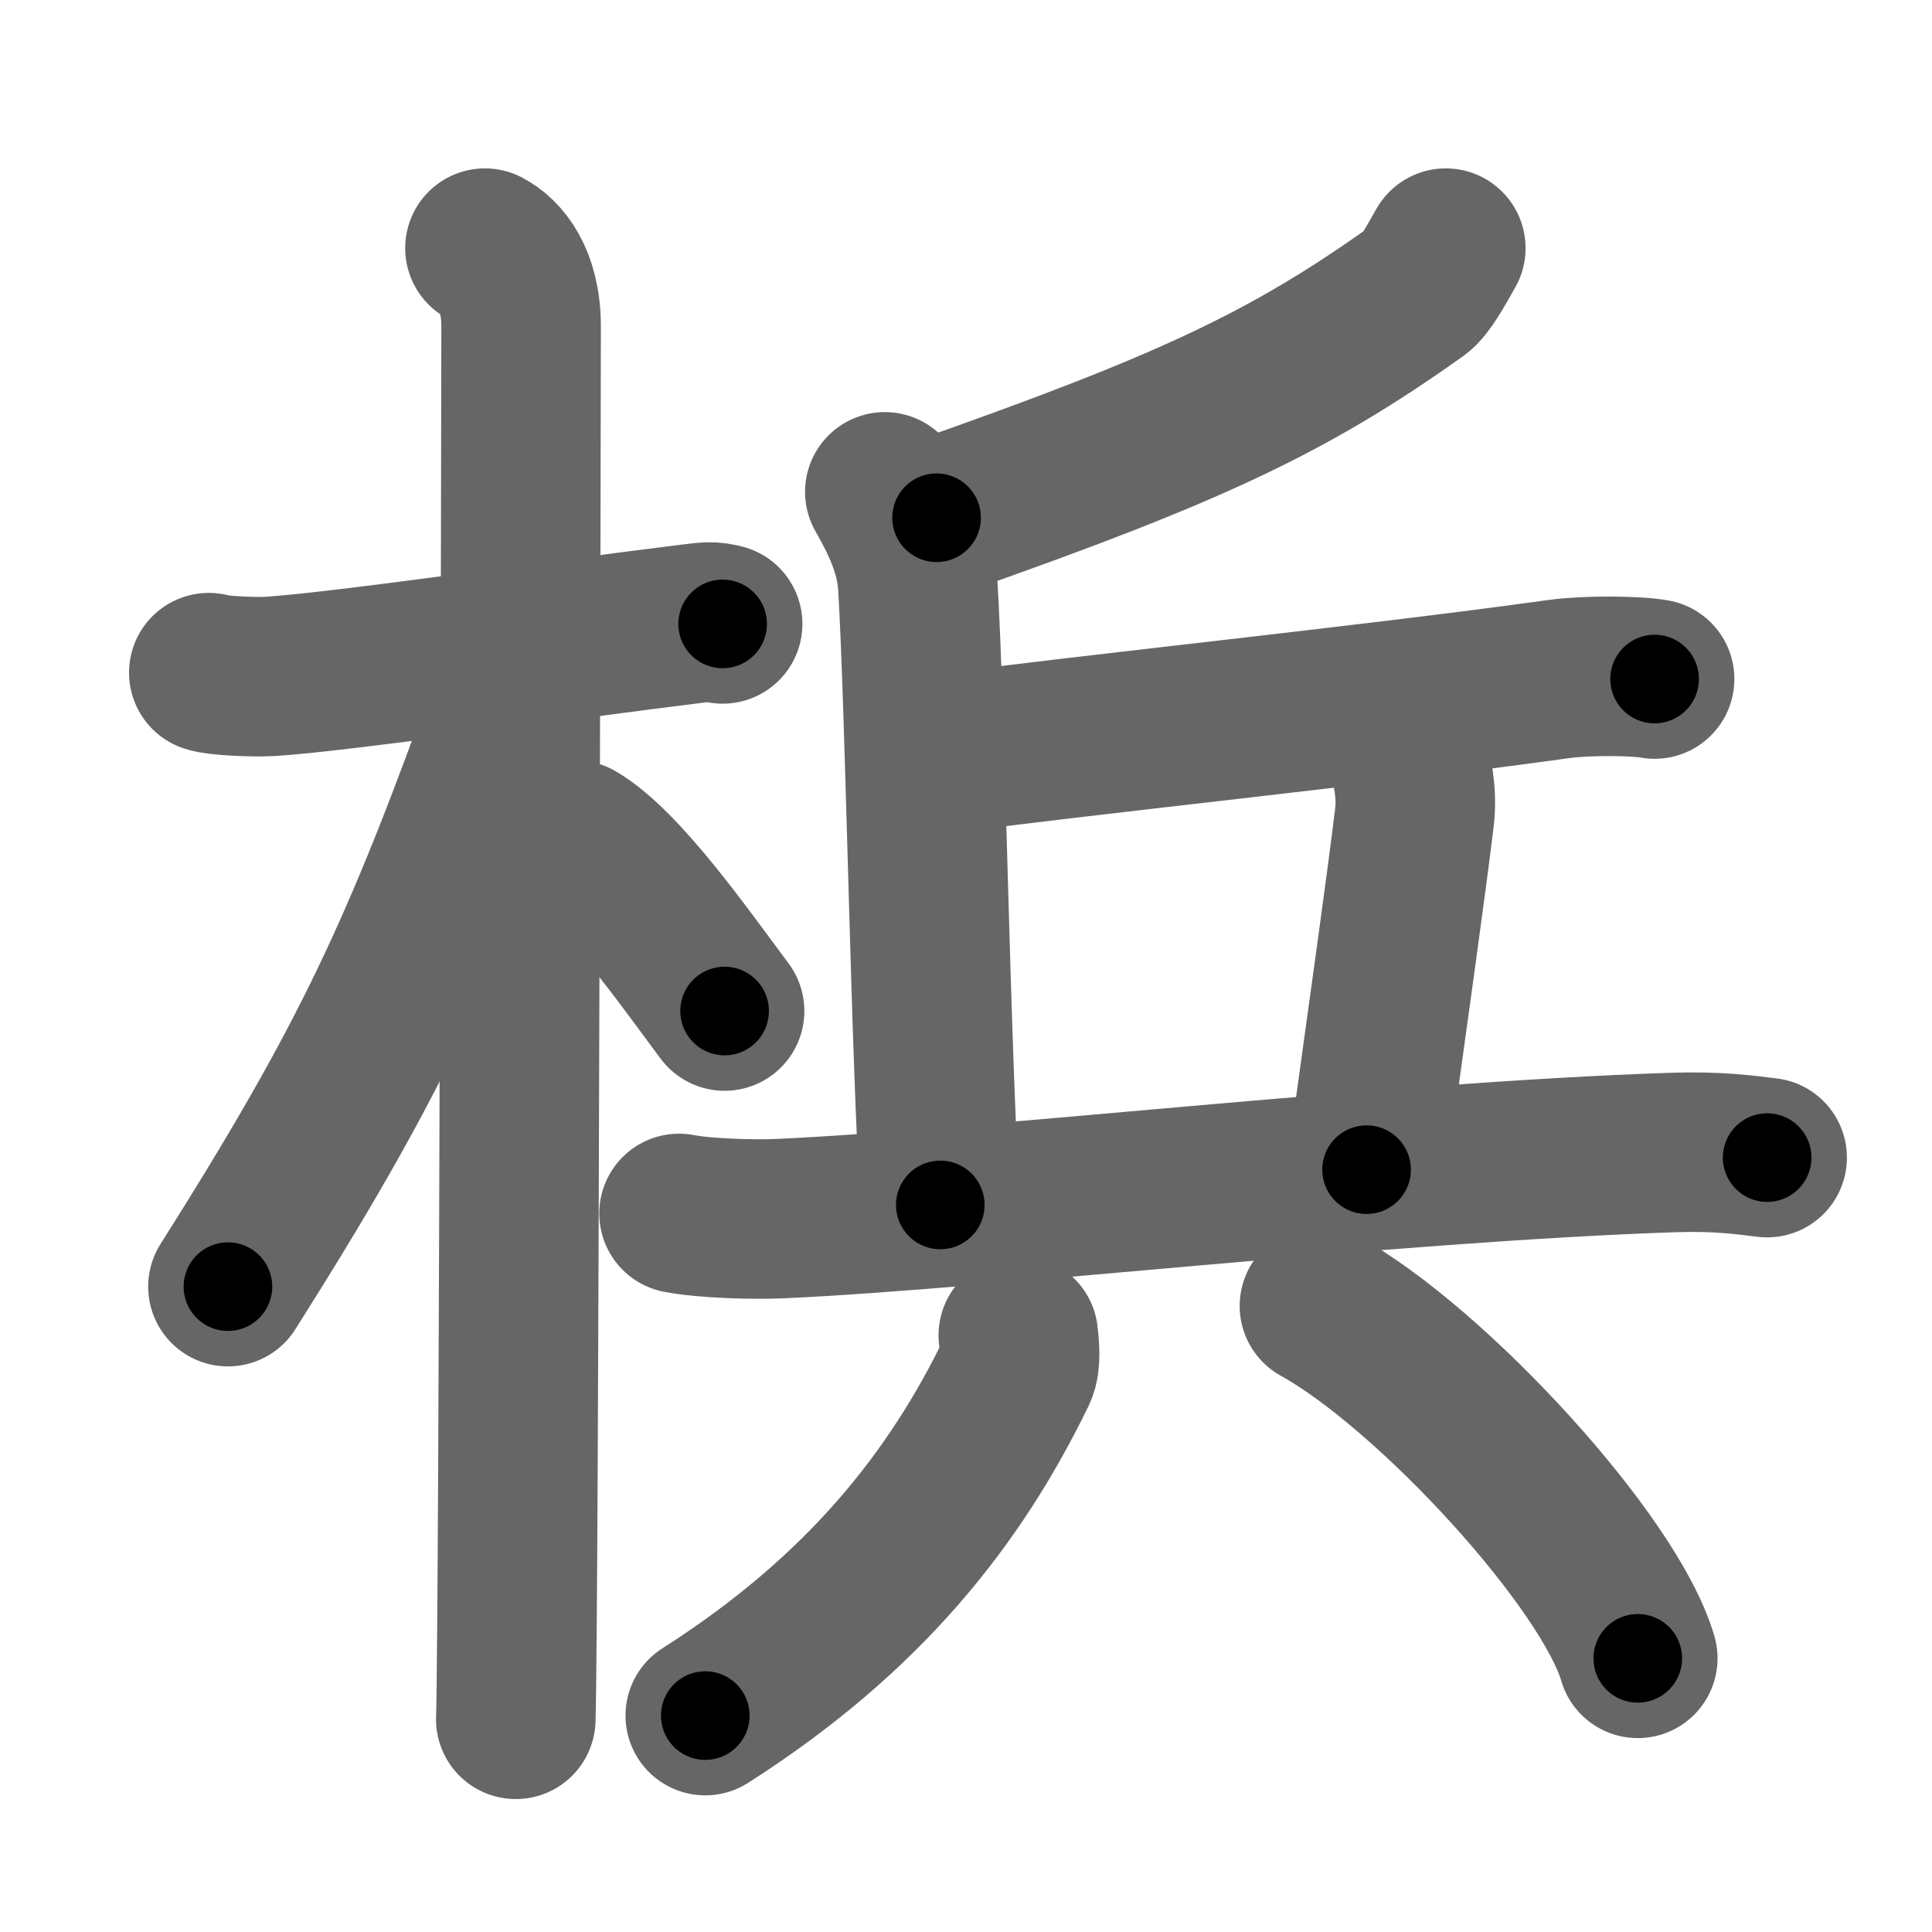 <svg xmlns="http://www.w3.org/2000/svg" width="109" height="109" viewBox="0 0 109 109" id="68b9"><g fill="none" stroke="#666" stroke-width="9" stroke-linecap="round" stroke-linejoin="round"><g><g><path d="M11.78,37.95c0.36,0.16,2.52,0.27,3.49,0.21c4.16-0.27,17-2.15,23.68-2.96c0.97-0.12,1.21-0.16,1.82,0" /><path d="M27.36,14c0.91,0.47,2.04,1.75,2.04,4.42c0,0.95-0.12,72.75-0.3,78.58" /><path d="M28.94,39.28c-5.18,14.49-8.06,20.62-16.08,33.31" /><path d="M32.47,47.4c2.6,1.52,6.21,6.7,8.41,9.64" /></g><g><g><g><path d="M81.57,14c-0.57,1-1.14,2.07-1.65,2.44c-7.18,5.11-12.73,7.74-27.08,12.77" /><path d="M49.92,27.75c0.99,1.74,1.75,3.4,1.86,5.28c0.43,6.98,0.72,26.46,1.27,34.95" /><path d="M52.38,42.63c8.8-1.18,24.88-2.83,35.57-4.32c1.6-0.22,4.39-0.19,5.4,0" /><path d="M79.41,42.31c0.26,1.18,0.56,2.44,0.39,3.8c-0.48,3.95-1.33,9.96-2.7,19.88" /></g><g><path d="M38.31,68.46c1.5,0.29,4.27,0.36,5.76,0.29c11.3-0.51,34.36-3.2,50.37-3.73c2.5-0.08,4.01,0.14,5.26,0.29" /></g></g><g><g><path d="M57.45,75.34c0.05,0.5,0.18,1.46-0.09,2.03c-3.46,7.13-8.56,13.67-17.57,19.42" /></g><g><path d="M74.44,73.68c6.34,3.51,16.37,14.42,17.96,19.88" /></g></g></g></g></g><g fill="none" stroke="#000" stroke-width="5" stroke-linecap="round" stroke-linejoin="round"><path d="M11.78,37.95c0.36,0.16,2.52,0.27,3.49,0.21c4.16-0.27,17-2.15,23.68-2.96c0.97-0.12,1.21-0.16,1.82,0" stroke-dasharray="29.209" stroke-dashoffset="29.209"><animate attributeName="stroke-dashoffset" values="29.209;29.209;0" dur="0.292s" fill="freeze" begin="0s;68b9.click" /></path><path d="M27.36,14c0.91,0.47,2.04,1.75,2.04,4.42c0,0.95-0.12,72.75-0.3,78.58" stroke-dasharray="83.695" stroke-dashoffset="83.695"><animate attributeName="stroke-dashoffset" values="83.695" fill="freeze" begin="68b9.click" /><animate attributeName="stroke-dashoffset" values="83.695;83.695;0" keyTimes="0;0.317;1" dur="0.921s" fill="freeze" begin="0s;68b9.click" /></path><path d="M28.94,39.28c-5.18,14.49-8.06,20.62-16.08,33.31" stroke-dasharray="37.093" stroke-dashoffset="37.093"><animate attributeName="stroke-dashoffset" values="37.093" fill="freeze" begin="68b9.click" /><animate attributeName="stroke-dashoffset" values="37.093;37.093;0" keyTimes="0;0.713;1" dur="1.292s" fill="freeze" begin="0s;68b9.click" /></path><path d="M32.47,47.4c2.6,1.52,6.21,6.7,8.41,9.64" stroke-dasharray="12.855" stroke-dashoffset="12.855"><animate attributeName="stroke-dashoffset" values="12.855" fill="freeze" begin="68b9.click" /><animate attributeName="stroke-dashoffset" values="12.855;12.855;0" keyTimes="0;0.909;1" dur="1.421s" fill="freeze" begin="0s;68b9.click" /></path><path d="M81.57,14c-0.57,1-1.14,2.07-1.65,2.44c-7.18,5.11-12.73,7.74-27.08,12.77" stroke-dasharray="33.022" stroke-dashoffset="33.022"><animate attributeName="stroke-dashoffset" values="33.022" fill="freeze" begin="68b9.click" /><animate attributeName="stroke-dashoffset" values="33.022;33.022;0" keyTimes="0;0.812;1" dur="1.751s" fill="freeze" begin="0s;68b9.click" /></path><path d="M49.92,27.75c0.99,1.74,1.75,3.4,1.86,5.28c0.43,6.98,0.72,26.46,1.27,34.95" stroke-dasharray="40.626" stroke-dashoffset="40.626"><animate attributeName="stroke-dashoffset" values="40.626" fill="freeze" begin="68b9.click" /><animate attributeName="stroke-dashoffset" values="40.626;40.626;0" keyTimes="0;0.812;1" dur="2.157s" fill="freeze" begin="0s;68b9.click" /></path><path d="M52.38,42.63c8.8-1.18,24.88-2.83,35.57-4.32c1.6-0.22,4.39-0.19,5.4,0" stroke-dasharray="41.246" stroke-dashoffset="41.246"><animate attributeName="stroke-dashoffset" values="41.246" fill="freeze" begin="68b9.click" /><animate attributeName="stroke-dashoffset" values="41.246;41.246;0" keyTimes="0;0.84;1" dur="2.569s" fill="freeze" begin="0s;68b9.click" /></path><path d="M79.41,42.31c0.26,1.18,0.56,2.44,0.39,3.8c-0.48,3.95-1.33,9.96-2.7,19.88" stroke-dasharray="23.905" stroke-dashoffset="23.905"><animate attributeName="stroke-dashoffset" values="23.905" fill="freeze" begin="68b9.click" /><animate attributeName="stroke-dashoffset" values="23.905;23.905;0" keyTimes="0;0.915;1" dur="2.808s" fill="freeze" begin="0s;68b9.click" /></path><path d="M38.31,68.46c1.5,0.29,4.27,0.36,5.76,0.29c11.3-0.51,34.36-3.2,50.37-3.73c2.5-0.08,4.01,0.14,5.26,0.29" stroke-dasharray="61.565" stroke-dashoffset="61.565"><animate attributeName="stroke-dashoffset" values="61.565" fill="freeze" begin="68b9.click" /><animate attributeName="stroke-dashoffset" values="61.565;61.565;0" keyTimes="0;0.858;1" dur="3.271s" fill="freeze" begin="0s;68b9.click" /></path><path d="M57.45,75.34c0.05,0.5,0.18,1.46-0.09,2.03c-3.46,7.13-8.56,13.67-17.57,19.42" stroke-dasharray="28.603" stroke-dashoffset="28.603"><animate attributeName="stroke-dashoffset" values="28.603" fill="freeze" begin="68b9.click" /><animate attributeName="stroke-dashoffset" values="28.603;28.603;0" keyTimes="0;0.92;1" dur="3.557s" fill="freeze" begin="0s;68b9.click" /></path><path d="M74.44,73.68c6.34,3.51,16.37,14.42,17.96,19.88" stroke-dasharray="27.175" stroke-dashoffset="27.175"><animate attributeName="stroke-dashoffset" values="27.175" fill="freeze" begin="68b9.click" /><animate attributeName="stroke-dashoffset" values="27.175;27.175;0" keyTimes="0;0.929;1" dur="3.829s" fill="freeze" begin="0s;68b9.click" /></path></g></svg>